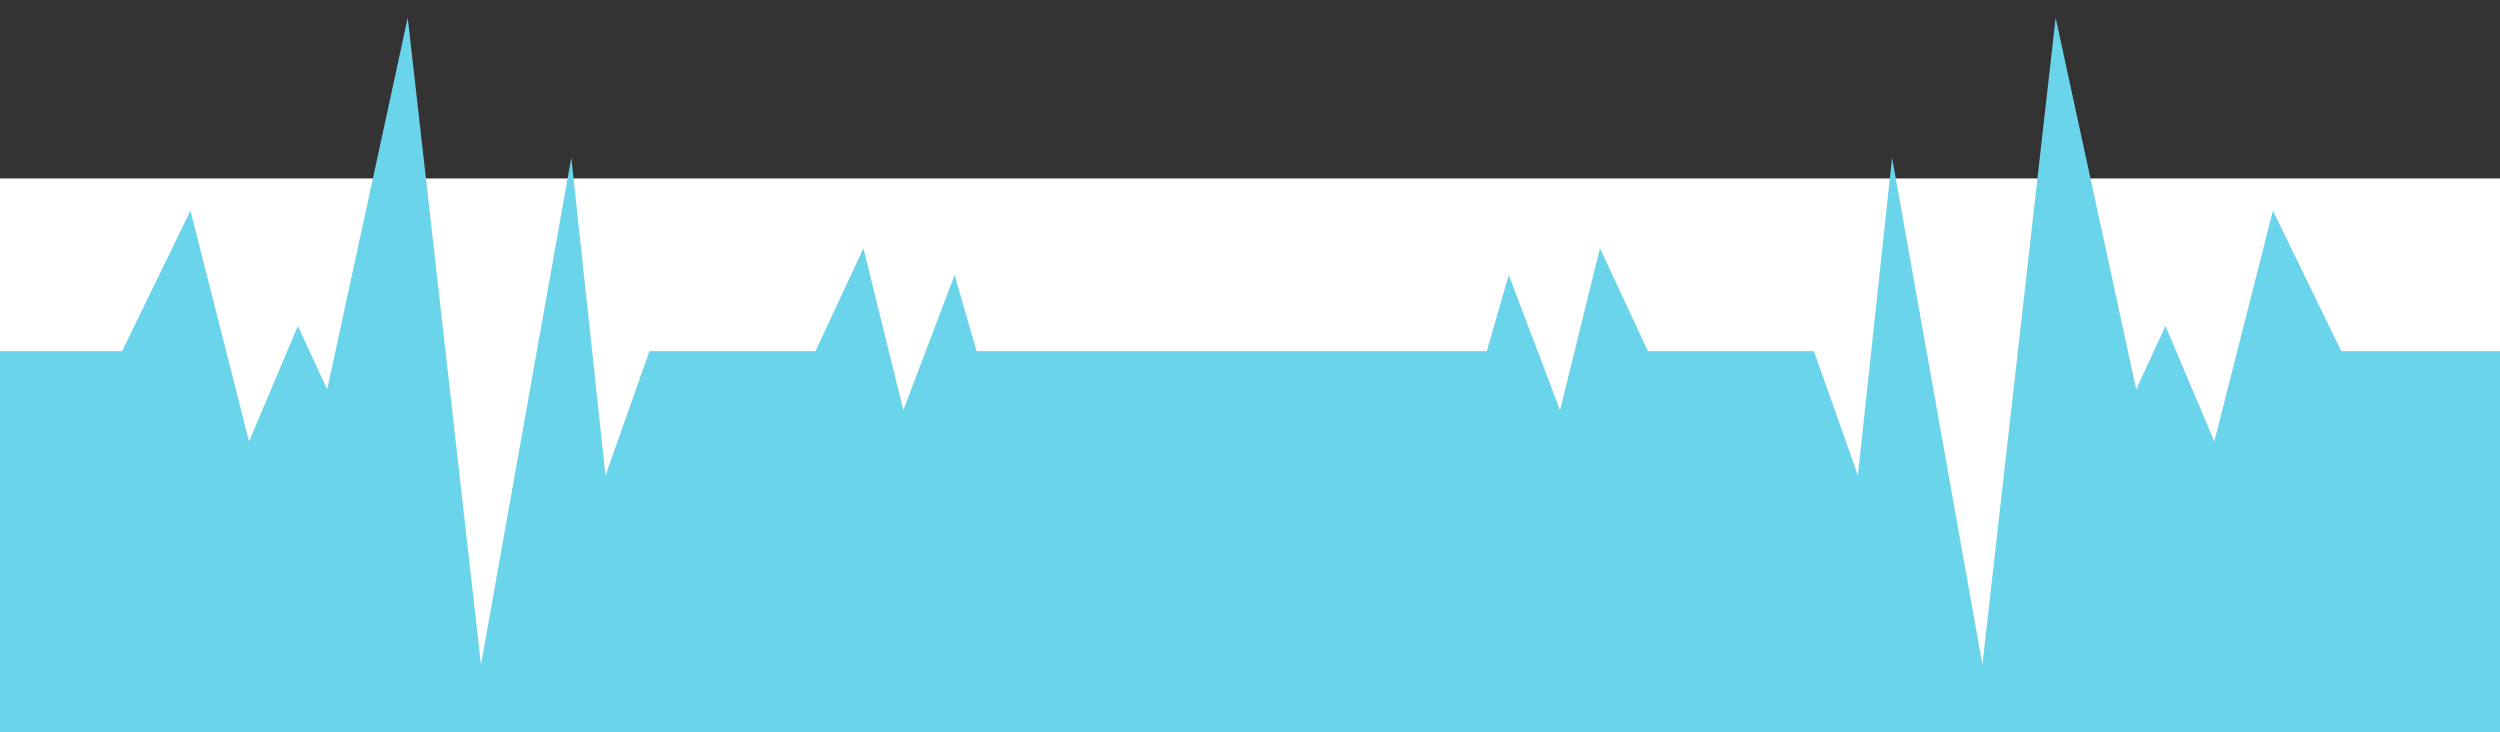 <svg id="Layer_1" data-name="Layer 1" xmlns="http://www.w3.org/2000/svg" viewBox="0 0 1024 300"><rect x="0" y="0" width="1024" height="300" fill="#333333" stroke="none"/><defs><style>.cls-1{fill:#fff;}.cls-2{fill:#6ad4eb;}</style></defs><title>pulse</title><rect class="cls-1" x="-27" y="73.09" width="1078" height="278.09"/><polygon class="cls-2" points="958.99 143.83 930.99 86.28 906.99 180.81 886.99 133.55 874.99 159.48 841.99 7.25 811.99 272.25 774.99 64.59 760.99 194.76 742.99 143.83 674.99 143.83 655.34 101.68 638.99 168.01 617.99 112.63 608.99 143.83 562.89 143.83 550.99 143.83 458.01 143.83 445.89 143.83 400.01 143.83 391.01 112.63 370.01 168.01 353.66 101.68 334.01 143.83 266.01 143.83 248.01 194.76 234.01 64.59 197.01 272.25 167.01 7.25 134.01 159.48 122.01 133.55 102.01 180.81 78.01 86.28 50.01 143.83 -33.99 143.83 -33.99 161.75 -33.99 376.75 445.89 376.75 467.89 376.75 541.11 376.75 562.89 376.75 1042.99 376.75 1042.99 161.75 1042.99 143.83 958.99 143.83"/></svg>